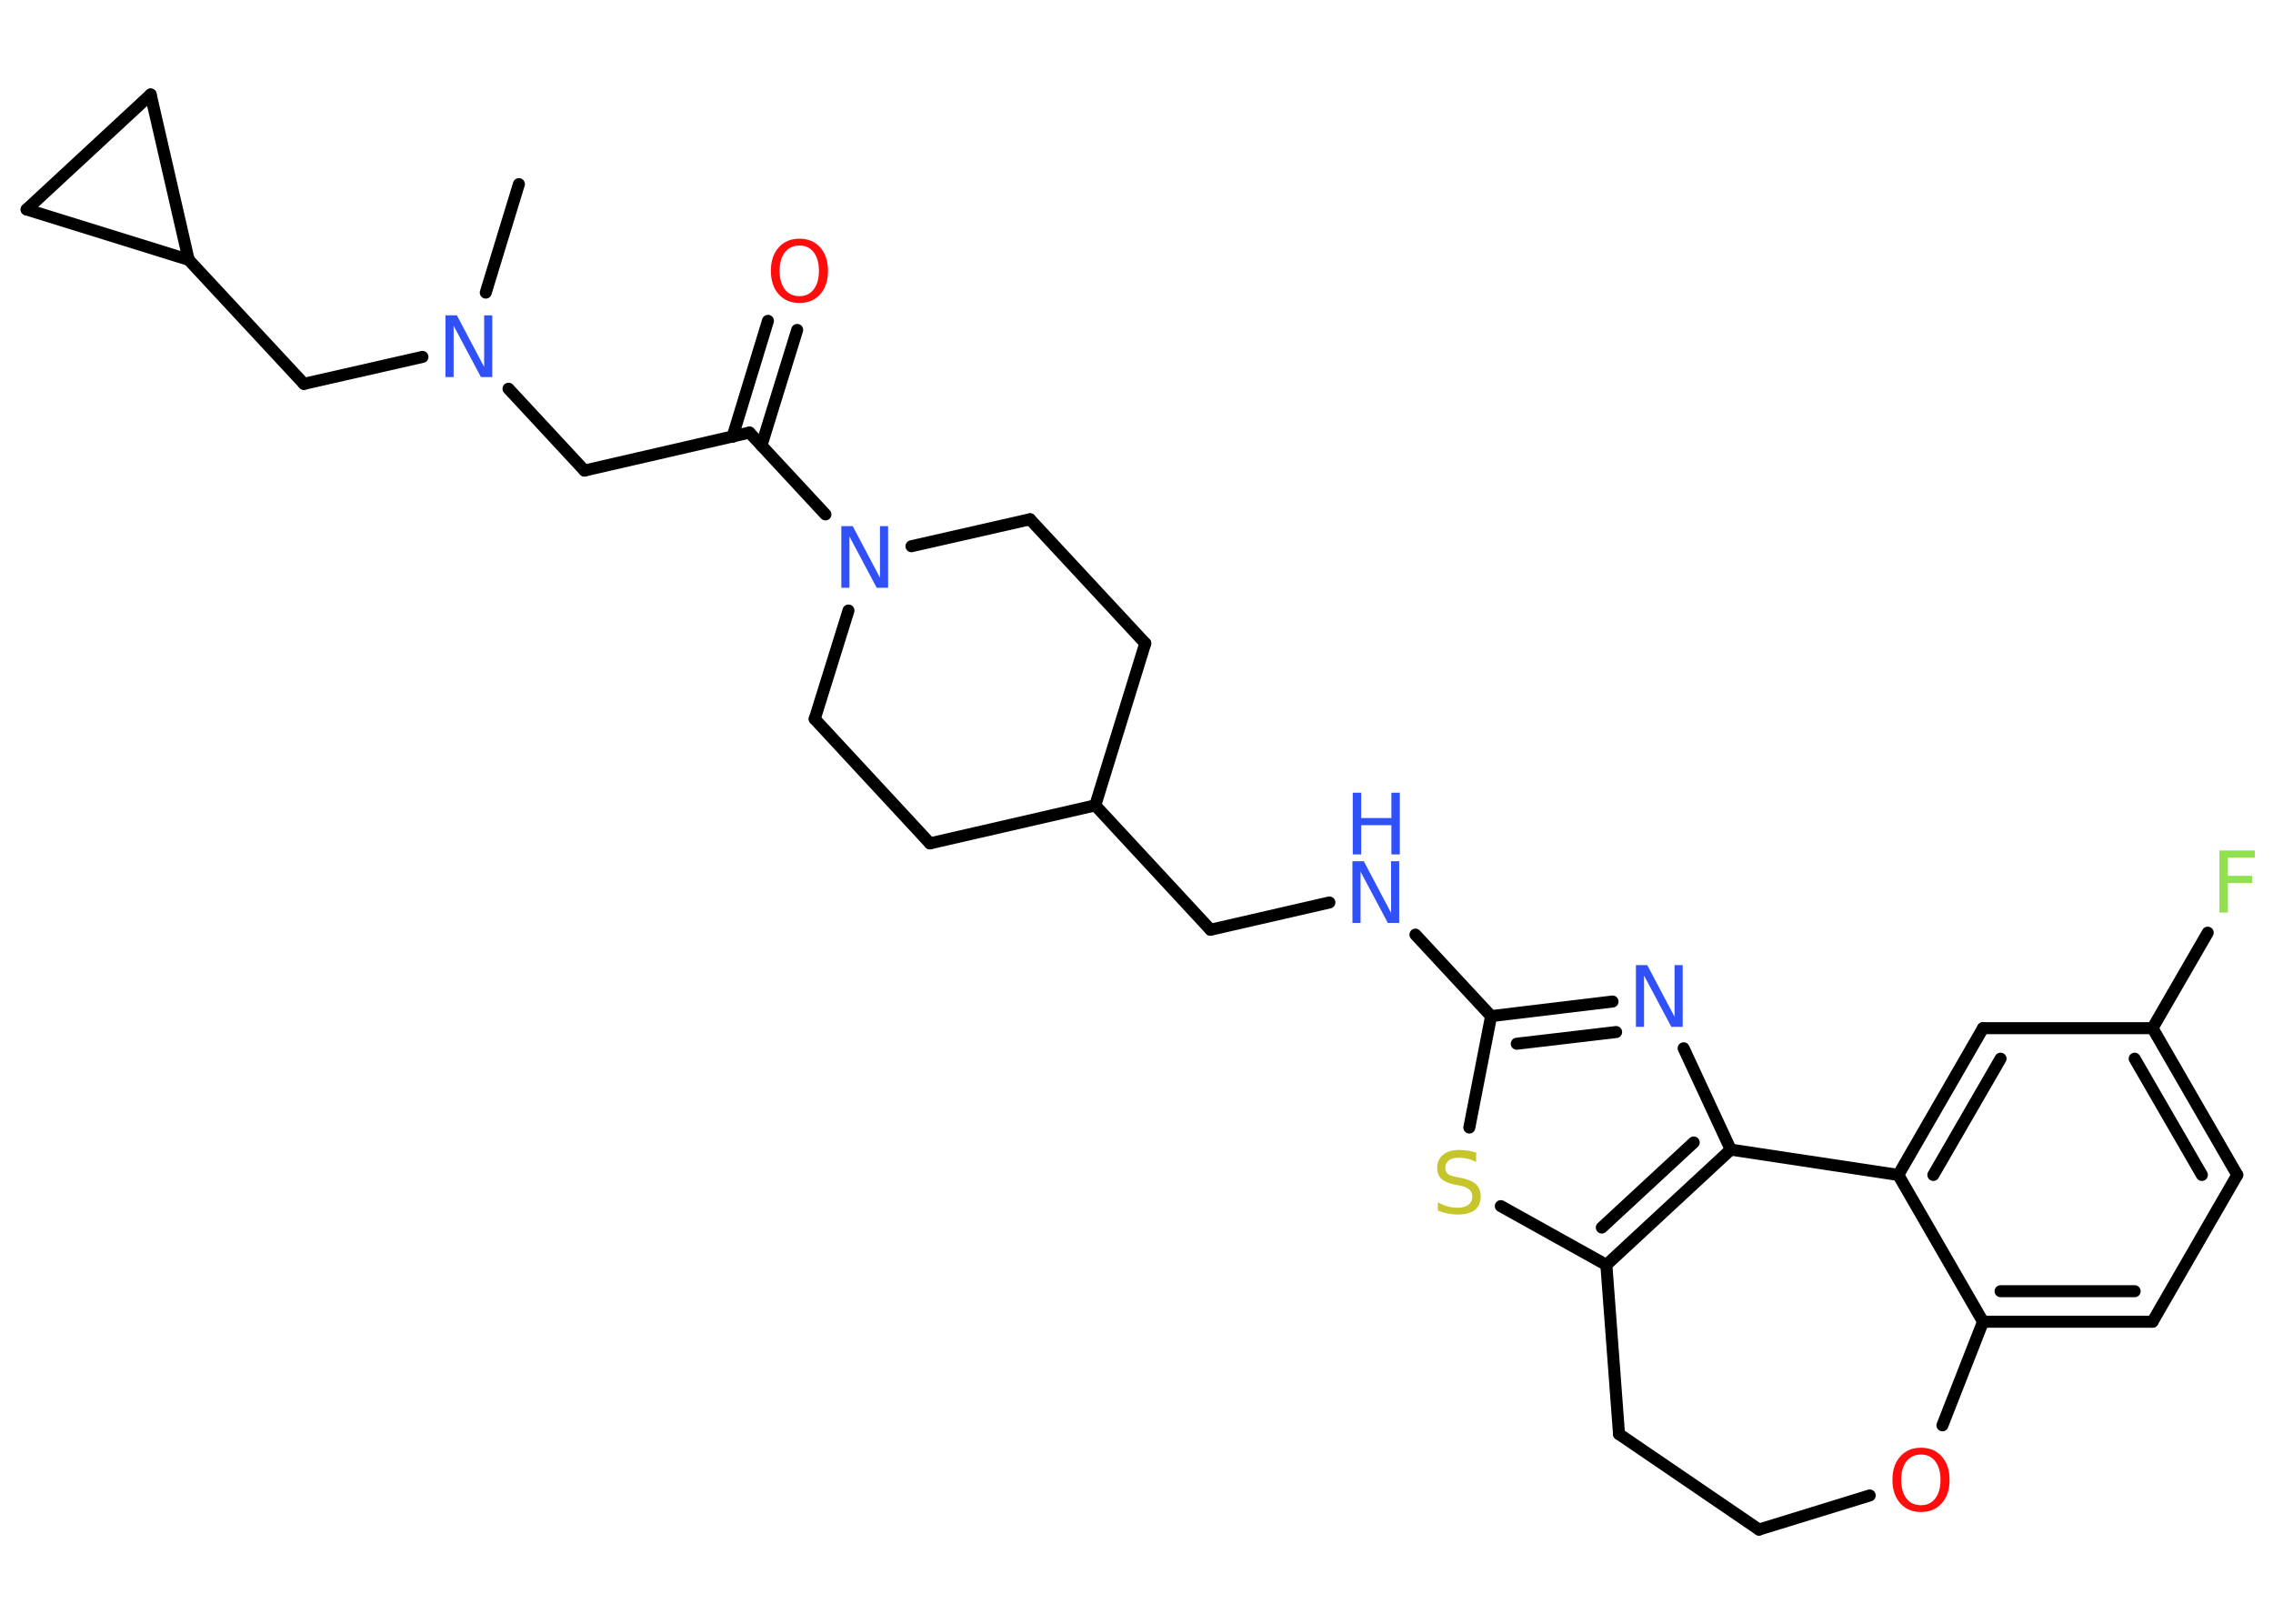 <?xml version='1.0' encoding='UTF-8'?>
<!DOCTYPE svg PUBLIC "-//W3C//DTD SVG 1.1//EN" "http://www.w3.org/Graphics/SVG/1.1/DTD/svg11.dtd">
<svg version='1.2' xmlns='http://www.w3.org/2000/svg' xmlns:xlink='http://www.w3.org/1999/xlink' width='70.0mm' height='50.0mm' viewBox='0 0 70.0 50.0'>
  <desc>Generated by the Chemistry Development Kit (http://github.com/cdk)</desc>
  <g stroke-linecap='round' stroke-linejoin='round' stroke='#000000' stroke-width='.37' fill='#3050F8'>
    <rect x='.0' y='.0' width='70.0' height='50.0' fill='#FFFFFF' stroke='none'/>
    <g id='mol1' class='mol'>
      <line id='mol1bnd1' class='bond' x1='15.98' y1='5.67' x2='14.96' y2='9.01'/>
      <line id='mol1bnd2' class='bond' x1='15.66' y1='11.97' x2='18.0' y2='14.49'/>
      <line id='mol1bnd3' class='bond' x1='18.0' y1='14.49' x2='23.08' y2='13.32'/>
      <g id='mol1bnd4' class='bond'>
        <line x1='22.56' y1='13.45' x2='23.65' y2='9.88'/>
        <line x1='23.45' y1='13.72' x2='24.55' y2='10.16'/>
      </g>
      <line id='mol1bnd5' class='bond' x1='23.08' y1='13.32' x2='25.42' y2='15.84'/>
      <line id='mol1bnd6' class='bond' x1='28.07' y1='16.82' x2='31.72' y2='15.99'/>
      <line id='mol1bnd7' class='bond' x1='31.72' y1='15.99' x2='35.27' y2='19.81'/>
      <line id='mol1bnd8' class='bond' x1='35.27' y1='19.81' x2='33.73' y2='24.8'/>
      <line id='mol1bnd9' class='bond' x1='33.73' y1='24.8' x2='37.28' y2='28.63'/>
      <line id='mol1bnd10' class='bond' x1='37.28' y1='28.63' x2='40.94' y2='27.79'/>
      <line id='mol1bnd11' class='bond' x1='43.59' y1='28.78' x2='45.92' y2='31.29'/>
      <g id='mol1bnd12' class='bond'>
        <line x1='49.66' y1='30.84' x2='45.92' y2='31.29'/>
        <line x1='49.77' y1='31.78' x2='46.71' y2='32.14'/>
      </g>
      <line id='mol1bnd13' class='bond' x1='51.85' y1='32.28' x2='53.3' y2='35.4'/>
      <g id='mol1bnd14' class='bond'>
        <line x1='49.47' y1='38.95' x2='53.3' y2='35.4'/>
        <line x1='49.33' y1='37.8' x2='52.16' y2='35.18'/>
      </g>
      <line id='mol1bnd15' class='bond' x1='49.47' y1='38.95' x2='46.22' y2='37.14'/>
      <line id='mol1bnd16' class='bond' x1='45.92' y1='31.29' x2='45.25' y2='34.72'/>
      <line id='mol1bnd17' class='bond' x1='49.47' y1='38.95' x2='49.86' y2='44.16'/>
      <line id='mol1bnd18' class='bond' x1='49.86' y1='44.16' x2='54.17' y2='47.1'/>
      <line id='mol1bnd19' class='bond' x1='54.17' y1='47.1' x2='57.58' y2='46.05'/>
      <line id='mol1bnd20' class='bond' x1='59.82' y1='43.89' x2='61.07' y2='40.7'/>
      <g id='mol1bnd21' class='bond'>
        <line x1='61.07' y1='40.7' x2='66.29' y2='40.7'/>
        <line x1='61.61' y1='39.76' x2='65.74' y2='39.76'/>
      </g>
      <line id='mol1bnd22' class='bond' x1='66.29' y1='40.7' x2='68.9' y2='36.18'/>
      <g id='mol1bnd23' class='bond'>
        <line x1='68.9' y1='36.18' x2='66.29' y2='31.66'/>
        <line x1='67.81' y1='36.18' x2='65.74' y2='32.6'/>
      </g>
      <line id='mol1bnd24' class='bond' x1='66.29' y1='31.66' x2='67.99' y2='28.72'/>
      <line id='mol1bnd25' class='bond' x1='66.29' y1='31.66' x2='61.07' y2='31.66'/>
      <g id='mol1bnd26' class='bond'>
        <line x1='61.07' y1='31.66' x2='58.46' y2='36.18'/>
        <line x1='61.61' y1='32.6' x2='59.54' y2='36.18'/>
      </g>
      <line id='mol1bnd27' class='bond' x1='61.07' y1='40.7' x2='58.46' y2='36.18'/>
      <line id='mol1bnd28' class='bond' x1='53.3' y1='35.4' x2='58.46' y2='36.18'/>
      <line id='mol1bnd29' class='bond' x1='33.73' y1='24.8' x2='28.64' y2='25.97'/>
      <line id='mol1bnd30' class='bond' x1='28.64' y1='25.97' x2='25.09' y2='22.14'/>
      <line id='mol1bnd31' class='bond' x1='26.13' y1='18.8' x2='25.09' y2='22.14'/>
      <line id='mol1bnd32' class='bond' x1='13.01' y1='10.99' x2='9.36' y2='11.82'/>
      <line id='mol1bnd33' class='bond' x1='9.36' y1='11.82' x2='5.81' y2='8.0'/>
      <line id='mol1bnd34' class='bond' x1='5.81' y1='8.0' x2='.82' y2='6.45'/>
      <line id='mol1bnd35' class='bond' x1='.82' y1='6.45' x2='4.64' y2='2.91'/>
      <line id='mol1bnd36' class='bond' x1='5.81' y1='8.0' x2='4.64' y2='2.91'/>
      <path id='mol1atm2' class='atom' d='M13.73 9.71h.34l.84 1.59v-1.59h.25v1.9h-.35l-.84 -1.58v1.58h-.25v-1.9z' stroke='none'/>
      <path id='mol1atm5' class='atom' d='M24.62 7.56q-.28 .0 -.45 .21q-.16 .21 -.16 .57q.0 .36 .16 .57q.16 .21 .45 .21q.28 .0 .44 -.21q.16 -.21 .16 -.57q.0 -.36 -.16 -.57q-.16 -.21 -.44 -.21zM24.62 7.35q.4 .0 .64 .27q.24 .27 .24 .72q.0 .45 -.24 .72q-.24 .27 -.64 .27q-.4 .0 -.64 -.27q-.24 -.27 -.24 -.72q.0 -.45 .24 -.72q.24 -.27 .64 -.27z' stroke='none' fill='#FF0D0D'/>
      <path id='mol1atm6' class='atom' d='M25.92 16.2h.34l.84 1.59v-1.59h.25v1.9h-.35l-.84 -1.58v1.58h-.25v-1.9z' stroke='none'/>
      <g id='mol1atm11' class='atom'>
        <path d='M41.66 26.52h.34l.84 1.59v-1.59h.25v1.9h-.35l-.84 -1.58v1.58h-.25v-1.9z' stroke='none'/>
        <path d='M41.66 24.41h.26v.78h.93v-.78h.26v1.9h-.26v-.9h-.93v.9h-.26v-1.9z' stroke='none'/>
      </g>
      <path id='mol1atm13' class='atom' d='M50.39 29.72h.34l.84 1.59v-1.59h.25v1.9h-.35l-.84 -1.58v1.58h-.25v-1.9z' stroke='none'/>
      <path id='mol1atm16' class='atom' d='M45.46 35.53v.25q-.14 -.07 -.27 -.1q-.13 -.03 -.25 -.03q-.21 .0 -.32 .08q-.11 .08 -.11 .23q.0 .12 .08 .19q.08 .06 .29 .1l.16 .03q.28 .06 .42 .19q.14 .14 .14 .37q.0 .27 -.18 .42q-.18 .14 -.54 .14q-.13 .0 -.29 -.03q-.15 -.03 -.31 -.09v-.26q.16 .09 .31 .13q.15 .04 .29 .04q.22 .0 .34 -.09q.12 -.09 .12 -.25q.0 -.14 -.09 -.22q-.09 -.08 -.28 -.12l-.16 -.03q-.29 -.06 -.42 -.18q-.13 -.12 -.13 -.34q.0 -.25 .18 -.4q.18 -.15 .49 -.15q.13 .0 .27 .02q.14 .02 .28 .07z' stroke='none' fill='#C6C62C'/>
      <path id='mol1atm19' class='atom' d='M59.16 44.79q-.28 .0 -.45 .21q-.16 .21 -.16 .57q.0 .36 .16 .57q.16 .21 .45 .21q.28 .0 .44 -.21q.16 -.21 .16 -.57q.0 -.36 -.16 -.57q-.16 -.21 -.44 -.21zM59.16 44.58q.4 .0 .64 .27q.24 .27 .24 .72q.0 .45 -.24 .72q-.24 .27 -.64 .27q-.4 .0 -.64 -.27q-.24 -.27 -.24 -.72q.0 -.45 .24 -.72q.24 -.27 .64 -.27z' stroke='none' fill='#FF0D0D'/>
      <path id='mol1atm24' class='atom' d='M68.35 26.19h1.09v.22h-.83v.56h.75v.22h-.75v.91h-.26v-1.9z' stroke='none' fill='#90E050'/>
    </g>
  </g>
</svg>
